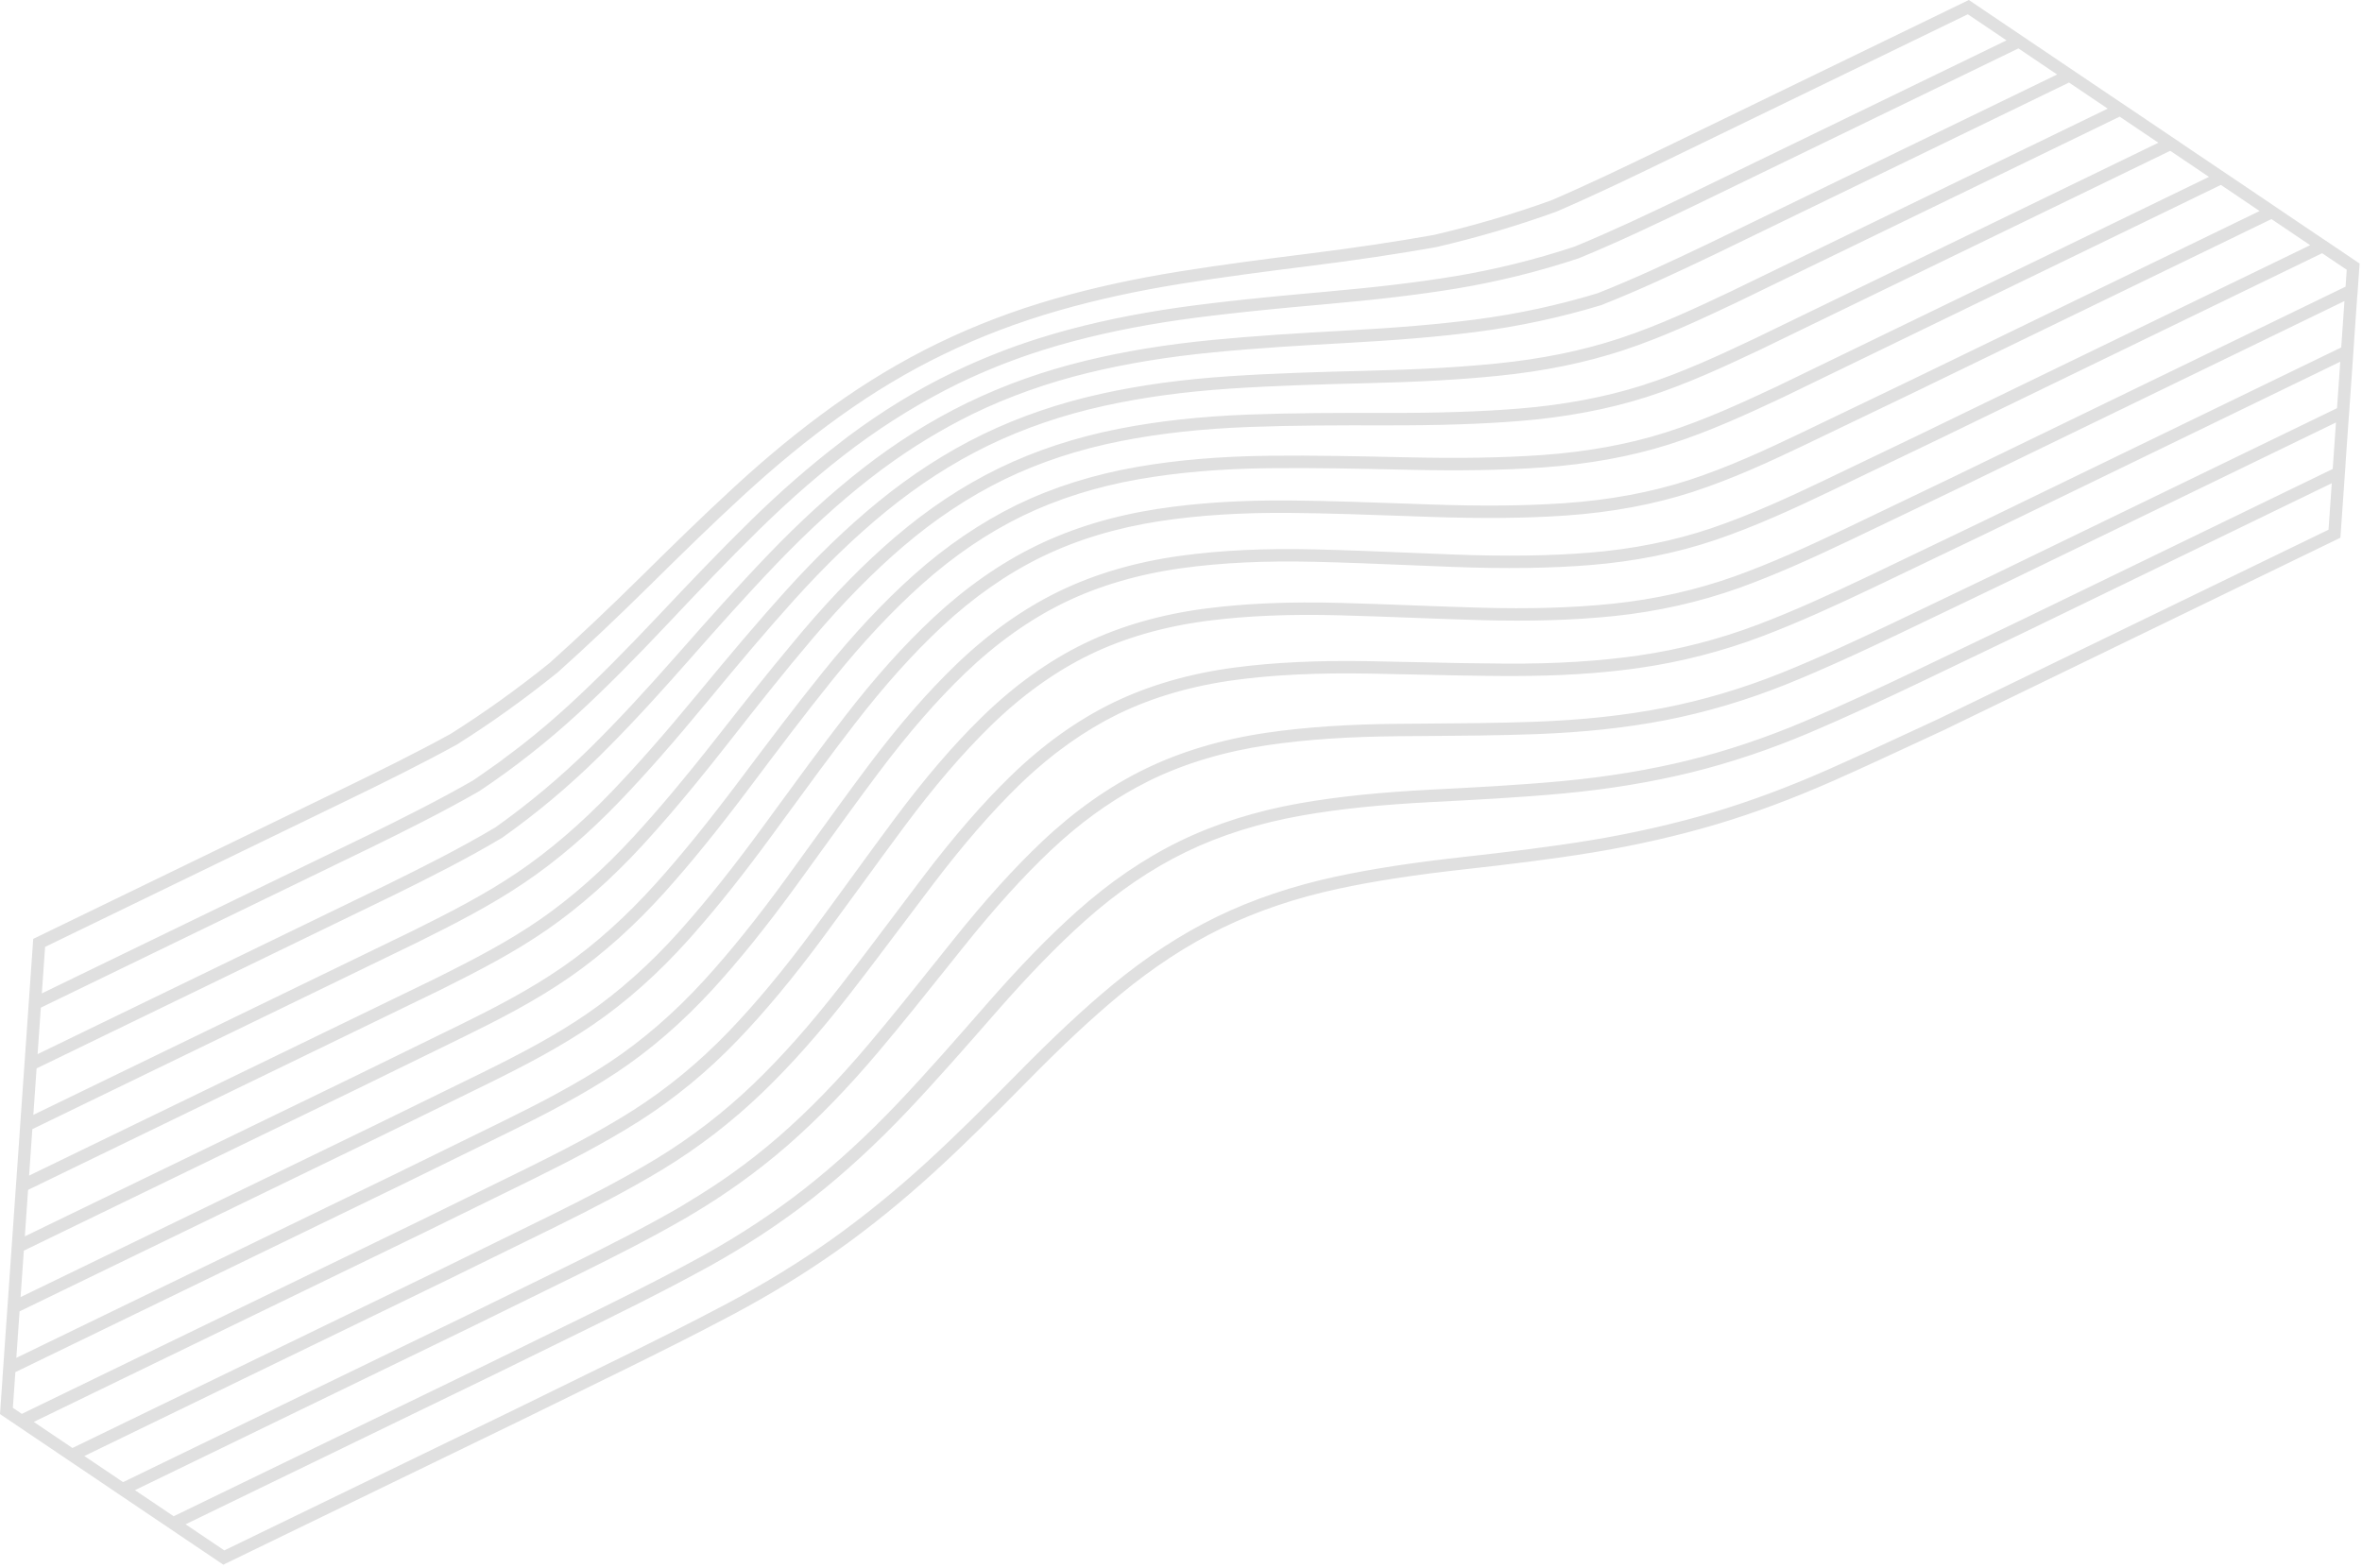 <svg width="381" height="253" viewBox="0 0 381 253" fill="none" xmlns="http://www.w3.org/2000/svg">
<path fill-rule="evenodd" clip-rule="evenodd" d="M19.853 239.128L13.605 234.916L72.335 206.42C78.138 203.583 83.937 200.736 89.73 197.879C95.316 195.113 101.27 192.078 106.969 188.625C112.728 185.111 118.087 180.98 122.951 176.306C127.598 171.838 132.235 166.606 137.129 160.316C139.966 156.67 142.811 152.883 145.564 149.22C147.189 147.053 148.821 144.89 150.458 142.732C155.371 136.265 159.935 131.006 164.408 126.652C166.134 124.973 167.944 123.383 169.833 121.89C169.957 121.793 170.078 121.69 170.202 121.593C170.384 121.451 170.568 121.322 170.751 121.183C173.152 119.346 175.689 117.694 178.341 116.243C178.756 116.019 179.174 115.811 179.591 115.599C179.847 115.469 180.101 115.33 180.358 115.205L180.442 115.164C186.035 112.451 192.424 110.608 199.429 109.684C201.866 109.366 204.313 109.127 206.765 108.967C207.169 108.942 207.587 108.923 207.997 108.898C208.457 108.872 208.91 108.842 209.379 108.82C209.822 108.8 210.28 108.786 210.732 108.77C211.182 108.752 211.627 108.731 212.087 108.718C212.589 108.704 213.108 108.696 213.621 108.686C214.045 108.678 214.461 108.666 214.891 108.659C215.39 108.654 215.908 108.655 216.417 108.652C216.877 108.652 217.328 108.645 217.797 108.647C218.783 108.65 219.786 108.659 220.807 108.677C221.09 108.683 221.375 108.69 221.657 108.694C223.925 108.737 226.195 108.784 228.467 108.836C233.219 108.94 238.13 109.049 242.928 109.071H243.041C243.461 109.073 243.868 109.069 244.282 109.068C247.833 109.062 251.198 108.968 254.394 108.769C255.041 108.729 255.675 108.682 256.308 108.634C256.548 108.616 256.794 108.602 257.032 108.583C259.639 108.373 262.141 108.093 264.559 107.746C271.303 106.768 277.92 105.056 284.292 102.641C290.197 100.391 295.819 97.829 302.445 94.676C308.351 91.855 314.252 89.025 320.148 86.186L377.495 58.361L376.971 65.859L321.245 92.889C315.935 95.441 310.625 97.996 305.299 100.535C299.645 103.23 293.556 106.07 287.344 108.577C281.072 111.087 274.671 112.986 268.323 114.222C261.993 115.444 255.203 116.173 247.561 116.452C241.583 116.666 235.409 116.71 229.44 116.752L225.725 116.78C217.462 116.847 210.442 117.32 204.265 118.23C197.102 119.28 190.538 121.238 184.754 124.044L184.645 124.097C178.902 126.898 173.348 130.814 168.135 135.738C163.612 140.011 158.919 145.203 153.787 151.611L151.265 154.766C147.637 159.306 143.887 164.003 140.132 168.449C135.236 174.249 130.517 179.107 125.707 183.305C123.256 185.435 120.706 187.446 118.063 189.333C115.877 190.893 113.599 192.363 111.271 193.772C110.755 194.084 110.254 194.412 109.731 194.716C104.011 198.023 98.096 201.014 92.558 203.752C87.027 206.482 81.498 209.19 75.984 211.89L75.174 212.288L70.818 214.401L19.853 239.128ZM28.013 244.635L21.766 240.424L76.048 214.087L76.052 214.085L76.867 213.685C82.383 210.983 87.912 208.275 93.447 205.544C98.991 202.805 104.922 199.807 110.739 196.444C111.103 196.232 111.459 196.012 111.821 195.797C114.355 194.284 116.827 192.67 119.231 190.957C121.926 189.034 124.527 186.984 127.025 184.812C131.915 180.542 136.702 175.612 141.663 169.739C145.433 165.275 149.19 160.571 152.822 156.024L155.352 152.859C160.415 146.535 165.046 141.41 169.511 137.189C170.14 136.595 170.779 136.012 171.427 135.439C175.792 131.589 180.377 128.467 185.087 126.119C185.267 126.029 185.445 125.931 185.625 125.844C191.225 123.129 197.593 121.234 204.553 120.21C210.638 119.315 217.568 118.848 225.739 118.781L229.404 118.755C235.404 118.712 241.607 118.668 247.63 118.451C255.375 118.171 262.267 117.431 268.7 116.187C275.176 114.926 281.697 112.99 288.086 110.434C289.65 109.802 291.207 109.151 292.756 108.482C297.217 106.56 301.558 104.529 305.682 102.566C305.838 102.492 306.002 102.416 306.157 102.341C311.36 99.859 316.55 97.365 321.734 94.874L322.198 94.65C322.526 94.492 322.856 94.335 323.182 94.176L323.911 93.826L329.731 91.004L329.861 90.94L353.571 79.436L376.8 68.164L376.276 75.664L341.035 92.764L326.226 99.947L321.116 102.405C318.679 103.575 316.239 104.747 313.798 105.916C312.206 106.678 310.614 107.444 309.021 108.204C303.411 110.88 297.359 113.723 291.108 116.374C284.761 119.056 278.63 121.114 272.367 122.667C266.069 124.215 259.265 125.341 252.144 126.009C245.049 126.675 237.828 127.045 230.843 127.403C222.515 127.833 215.814 128.525 209.755 129.584C202.691 130.82 196.18 132.866 190.404 135.664L190.271 135.729C184.543 138.523 178.961 142.337 173.674 147.069C169.089 151.173 164.42 155.983 158.981 162.207C154.379 167.473 149.621 172.92 144.823 177.981C139.936 183.134 134.9 187.761 129.853 191.729C124.889 195.619 119.399 199.246 113.536 202.505C113.244 202.666 112.951 202.825 112.659 202.985C110.951 203.919 109.234 204.837 107.509 205.74C107.111 205.95 106.712 206.156 106.314 206.363C104.998 207.045 103.679 207.721 102.357 208.39C100.336 209.41 98.311 210.42 96.281 211.421C90.482 214.281 84.688 217.115 78.911 219.942L28.013 244.635ZM36.181 250.145L29.934 245.932L79.772 221.751C85.576 218.916 91.376 216.071 97.17 213.216C99.207 212.211 101.239 211.196 103.266 210.171L103.499 210.053C104.752 209.418 106.003 208.778 107.25 208.131L108.438 207.511C110.175 206.604 111.903 205.679 113.622 204.738C113.918 204.576 114.213 204.422 114.51 204.258C120.47 200.943 126.05 197.258 131.093 193.304C136.214 189.276 141.323 184.585 146.277 179.359C151.104 174.269 155.876 168.807 160.491 163.525C165.874 157.364 170.488 152.61 175.011 148.562C180.202 143.918 185.703 140.172 191.279 137.467C196.889 134.749 203.222 132.761 210.102 131.557C216.083 130.511 222.708 129.827 230.95 129.404C237.965 129.044 245.22 128.671 252.335 128.002C259.56 127.325 266.462 126.183 272.85 124.611C279.212 123.035 285.441 120.944 291.892 118.219C298.211 115.537 304.275 112.689 309.886 110.012C315.262 107.444 320.624 104.865 325.981 102.289L327.63 101.495L376.124 77.965L375.6 85.465L312.773 115.948L309.201 117.607C304.518 119.783 299.675 122.035 294.87 124.167C288.454 126.996 282.407 129.248 276.384 131.054C270.2 132.896 263.577 134.408 256.702 135.55C249.799 136.686 242.7 137.525 236.058 138.263C227.83 139.177 221.29 140.185 215.472 141.435C208.532 142.926 202.096 145.095 196.342 147.884L196.208 147.949C190.503 150.732 184.87 154.412 179.46 158.889C174.867 162.691 170.05 167.184 164.302 173.026C158.872 178.538 154.28 183.106 149.511 187.479C144.411 192.149 139.181 196.391 133.969 200.089C128.886 203.686 123.446 207.025 117.334 210.292C111.1 213.602 104.798 216.734 100.006 219.095C94.511 221.8 89.02 224.485 83.544 227.163L82.614 227.618L36.181 250.145ZM316.481 78.505L378.17 48.572L377.648 56.058L319.313 84.362C313.409 87.209 307.499 90.045 301.583 92.869C294.985 96.011 289.399 98.555 283.579 100.771C277.343 103.134 270.868 104.809 264.269 105.766C257.922 106.68 250.98 107.106 243.049 107.071C242.732 107.071 242.409 107.063 242.092 107.061C239.992 107.047 237.879 107.024 235.762 106.986C234.999 106.972 234.249 106.954 233.487 106.938C231.806 106.904 230.12 106.871 228.467 106.834C225.923 106.778 223.38 106.721 220.843 106.678C212.563 106.534 205.471 106.868 199.164 107.702C191.947 108.652 185.353 110.558 179.564 113.365L179.452 113.42C173.706 116.222 168.174 120.19 163.011 125.218C158.464 129.642 153.837 134.975 148.862 141.522C147.246 143.648 145.639 145.788 144.032 147.927C141.26 151.613 138.396 155.424 135.547 159.088C130.707 165.311 126.132 170.471 121.562 174.865C116.802 179.437 111.56 183.478 105.926 186.916C100.283 190.338 94.379 193.346 88.839 196.086C83.056 198.938 77.269 201.78 71.476 204.611L11.685 233.622L5.444 229.412L68.619 198.761L69.433 198.363C74.949 195.661 80.479 192.953 86.015 190.223C91.595 187.465 97.538 184.418 103.208 180.823C108.826 177.236 114.109 172.889 118.912 167.899C123.375 163.261 127.905 157.819 132.758 151.263C134.785 148.518 136.8 145.764 138.803 143.002C141.15 139.762 143.516 136.535 145.9 133.322C150.708 126.862 155.25 121.565 159.786 117.128C164.791 112.231 170.143 108.378 175.694 105.67L175.803 105.617C181.396 102.904 187.788 101.069 194.801 100.162C201.096 99.347 208.108 99.058 216.235 99.279C220.083 99.381 223.949 99.527 227.815 99.672C231.425 99.808 235.039 99.944 238.633 100.046C246.853 100.278 253.991 100.062 260.459 99.386C267.374 98.661 274.116 97.142 280.499 94.87C286.413 92.737 292.062 90.187 298.725 87.014H298.726C303.333 84.816 307.929 82.609 312.523 80.404L316.481 78.504V78.505ZM374.571 40.852L378.539 43.528L378.349 46.25L314.782 77.088C309.152 79.796 303.512 82.508 297.859 85.205C291.271 88.345 285.682 90.868 279.817 92.983C273.597 95.2 267.011 96.683 260.244 97.393C253.866 98.06 246.814 98.273 238.684 98.043C235.096 97.941 231.49 97.807 227.884 97.671C224.01 97.525 220.137 97.379 216.283 97.275C208.051 97.053 200.937 97.347 194.539 98.176C187.316 99.109 180.717 101.006 174.924 103.813L174.825 103.861C169.075 106.666 163.544 110.647 158.381 115.695C153.776 120.199 149.167 125.574 144.288 132.125C141.904 135.325 139.508 138.621 137.188 141.809C135.178 144.573 133.168 147.339 131.144 150.071C126.335 156.564 121.862 161.941 117.464 166.509C112.771 171.385 107.61 175.632 102.127 179.132C96.567 182.659 90.668 185.683 85.123 188.426C79.331 191.278 73.535 194.123 67.736 196.96L3.52 228.115L2.075 227.14L2.478 221.383L64.903 191.095L66.31 190.406C71.63 187.804 76.965 185.196 82.3 182.563C87.918 179.789 93.883 176.717 99.455 173.041C104.897 169.423 110.105 164.918 114.936 159.651C119.245 154.95 123.716 149.397 128.6 142.673C129.869 140.926 131.134 139.173 132.4 137.418C135.433 133.212 138.57 128.864 141.706 124.688C146.496 118.306 151.059 113.054 155.656 108.632C160.687 103.794 166.055 99.967 171.612 97.257L171.724 97.202C177.325 94.486 183.706 92.621 190.687 91.66C197.031 90.788 204.019 90.454 212.053 90.641C217.135 90.761 222.355 90.976 227.403 91.186C229.759 91.284 232.115 91.381 234.467 91.47C242.833 91.784 250.024 91.687 256.452 91.173C263.629 90.6 270.449 89.235 276.724 87.114C283.323 84.866 289.628 81.932 295.018 79.359C299.915 77.02 304.798 74.672 309.675 72.325L312.761 70.841L374.571 40.852ZM366.393 35.346L372.639 39.558L309.103 70.375C304.121 72.774 299.137 75.166 294.149 77.552H294.15C288.81 80.101 282.567 83.005 276.072 85.217C269.957 87.285 263.299 88.617 256.285 89.178C249.934 89.686 242.819 89.782 234.535 89.468C232.189 89.38 229.839 89.283 227.49 89.186C222.43 88.976 217.196 88.758 212.09 88.639C203.947 88.449 196.854 88.789 190.407 89.675C183.217 90.666 176.635 92.592 170.843 95.4L170.719 95.46C164.973 98.263 159.437 102.207 154.262 107.187C149.591 111.682 144.958 117.013 140.099 123.482C136.955 127.67 133.816 132.021 130.783 136.228C129.513 137.987 128.244 139.745 126.973 141.495C122.137 148.152 117.715 153.648 113.455 158.295C108.735 163.445 103.649 167.845 98.342 171.372C92.856 174.992 86.962 178.026 81.408 180.766C75.623 183.615 69.832 186.454 64.038 189.285L2.633 219.079L3.156 211.58L61.176 183.43C66.981 180.597 72.782 177.755 78.579 174.906C85.119 171.686 90.533 168.82 95.703 165.292C101.019 161.652 106.181 157.056 111.047 151.632C111.29 151.36 111.536 151.078 111.779 150.802C115.805 146.254 119.923 141.076 124.668 134.586L126.416 132.192C130.139 127.092 133.988 121.821 137.861 116.809C142.667 110.591 147.281 105.444 151.965 101.076C157.025 96.357 162.419 92.585 168.004 89.861L168.124 89.802C173.752 87.075 180.109 85.154 187.023 84.092C193.38 83.118 200.316 82.68 208.228 82.756C214.431 82.816 220.824 83.044 227.006 83.264L230.537 83.389C239.125 83.687 246.119 83.619 252.55 83.178C259.873 82.674 266.736 81.401 272.952 79.394C279.502 77.26 285.605 74.424 291.292 71.704C297.21 68.871 303.123 66.028 309.032 63.177L366.392 35.346H366.393ZM358.237 29.833L364.481 34.047L308.166 61.372C302.266 64.216 296.357 67.062 290.433 69.896C284.803 72.589 278.769 75.394 272.337 77.488C266.273 79.445 259.571 80.687 252.416 81.178C246.035 81.617 239.106 81.684 230.61 81.387L227.08 81.262C220.885 81.041 214.478 80.812 208.25 80.752C200.228 80.676 193.187 81.121 186.722 82.112C179.612 83.205 173.062 85.185 167.254 87.999L167.13 88.059C161.37 90.869 155.809 94.755 150.604 99.61C145.836 104.054 141.151 109.28 136.281 115.583L136.278 115.586C132.387 120.62 128.53 125.905 124.799 131.016L123.051 133.408C118.292 139.916 114.17 145.094 110.134 149.642C109.944 149.858 109.752 150.079 109.561 150.292C104.81 155.59 99.769 160.08 94.576 163.637C89.504 167.099 84.16 169.927 77.697 173.109C71.888 175.967 66.087 178.802 60.303 181.629L3.32 209.276L3.844 201.782L57.46 175.767L58.492 175.263C63.953 172.599 69.411 169.929 74.866 167.253C80.182 164.643 86.327 161.529 91.982 157.599C97.232 153.951 102.38 149.336 107.287 143.879C111.487 139.205 115.836 133.842 120.973 126.999C125.303 121.232 129.781 115.269 134.35 109.609C139.2 103.599 143.883 98.596 148.668 94.31C153.814 89.7 159.326 85.96 164.944 83.234C170.6 80.492 176.932 78.499 183.76 77.31C190.112 76.205 196.979 75.624 204.752 75.536C211.842 75.454 219.176 75.616 226.27 75.773L226.866 75.786C235.499 75.979 242.466 75.863 248.792 75.422C256.188 74.906 263.061 73.656 269.219 71.705C275.839 69.61 282.088 66.685 287.602 64.104L358.237 29.834V29.833ZM350.065 24.329L356.311 28.539L286.743 62.294C281.29 64.844 275.095 67.744 268.615 69.795C262.596 71.699 255.88 72.92 248.654 73.423C242.39 73.859 235.481 73.973 226.91 73.783L226.314 73.77C219.204 73.613 211.854 73.45 204.729 73.532C196.848 73.622 189.876 74.212 183.417 75.335C176.405 76.556 169.897 78.607 164.071 81.429C158.284 84.262 152.618 88.081 147.333 92.816C142.468 97.173 137.712 102.254 132.795 108.349C128.233 113.996 123.738 119.981 119.391 125.77C114.257 132.608 109.943 137.927 105.8 142.535C100.993 147.883 95.959 152.396 90.841 155.951C85.311 159.795 79.241 162.871 73.984 165.454C68.176 168.305 62.374 171.137 56.59 173.961L4.005 199.475L4.53 191.979L71.17 159.648C77.366 156.549 82.922 153.688 88.28 149.976C93.497 146.363 98.665 141.791 103.639 136.386C105.144 134.745 106.623 133.08 108.073 131.391C110.871 128.139 113.859 124.481 117.203 120.219C117.299 120.095 117.391 119.981 117.488 119.858C117.593 119.722 117.704 119.582 117.81 119.448C118.819 118.159 119.824 116.876 120.83 115.602C121.6 114.627 122.386 113.645 123.169 112.663C123.501 112.247 123.832 111.826 124.165 111.411C126.439 108.568 128.754 105.758 131.109 102.981C136.033 97.194 140.795 92.354 145.669 88.178C150.866 83.727 156.359 80.096 162.073 77.313C167.756 74.559 174.056 72.488 180.799 71.161C187.117 69.915 193.905 69.173 201.551 68.887C208.659 68.622 215.947 68.614 223.411 68.628C232.086 68.645 238.998 68.42 245.163 67.921C252.544 67.324 259.393 66.034 265.519 64.084C272.126 61.982 278.373 59.038 283.885 56.441L350.065 24.329ZM341.91 18.819L348.153 23.029L283.027 54.629C277.585 57.196 271.407 60.109 264.917 62.175C258.938 64.076 252.238 65.338 245.003 65.923C238.894 66.418 232.036 66.64 223.418 66.624C215.932 66.609 208.623 66.618 201.48 66.886C193.723 67.174 186.834 67.929 180.416 69.193C173.506 70.556 167.041 72.68 161.203 75.51L161.053 75.582C155.267 78.405 149.655 82.13 144.371 86.656C139.414 90.901 134.578 95.816 129.588 101.681C128.971 102.407 128.358 103.154 127.741 103.891C123.723 108.705 119.793 113.671 116.081 118.411L115.915 118.621C115.812 118.752 115.713 118.875 115.612 119.007C113.156 122.146 110.646 125.242 108.083 128.294C106.16 130.581 104.189 132.826 102.169 135.027C97.298 140.322 92.243 144.797 87.145 148.329C81.904 151.959 76.41 154.788 70.289 157.85L4.693 189.675L5.217 182.178L67.451 151.985C73.405 149.027 79.19 146.073 84.6 142.412C89.896 138.829 94.965 134.483 100.098 129.129C104.306 124.736 108.65 119.791 114.183 113.095C119.288 106.917 123.606 101.782 128.09 96.809C133.101 91.251 137.949 86.578 142.907 82.522C148.109 78.265 153.615 74.707 159.277 71.945L159.437 71.867C165.155 69.097 171.426 66.949 178.077 65.485C184.354 64.1 191.062 63.186 198.58 62.69C205.942 62.204 213.573 61.995 220.146 61.837C228.89 61.627 235.522 61.256 241.652 60.637C249.09 59.885 255.7 58.534 261.857 56.507C268.403 54.35 274.654 51.387 280.168 48.775L341.91 18.819ZM333.74 13.317L339.983 17.527L279.308 46.965C273.86 49.549 267.677 52.481 261.233 54.604C255.211 56.586 248.741 57.908 241.453 58.644C235.398 59.256 228.813 59.624 220.101 59.834C213.495 59.993 205.831 60.202 198.451 60.691C190.831 61.193 184.027 62.121 177.65 63.527C170.844 65.027 164.425 67.226 158.568 70.064L158.403 70.144C152.601 72.974 146.963 76.616 141.643 80.97C136.606 85.091 131.688 89.833 126.607 95.466C124.592 97.703 122.608 99.968 120.655 102.259C120.389 102.569 120.125 102.874 119.859 103.188C119.749 103.317 119.638 103.45 119.528 103.578C117.215 106.309 114.92 109.056 112.643 111.818C107.143 118.475 102.828 123.386 98.656 127.741C93.703 132.909 88.597 137.287 83.482 140.752C78.186 144.338 72.462 147.26 66.572 150.186L5.376 179.876L5.901 172.38L63.733 144.32C69.31 141.57 75.233 138.6 81.016 135.154C86.57 131.219 91.795 126.839 96.64 122.058C98.904 119.818 101.121 117.531 103.288 115.198C103.55 114.918 103.823 114.619 104.09 114.331C104.423 113.971 104.75 113.619 105.093 113.246L105.185 113.144C107.151 110.993 109.096 108.822 111.02 106.633C115.52 101.516 120.355 96.081 125.238 90.987C130.348 85.657 135.278 81.151 140.312 77.215C140.91 76.748 141.512 76.29 142.117 75.839C142.178 75.793 142.238 75.745 142.3 75.701C142.424 75.608 142.55 75.521 142.673 75.43C147.14 72.144 151.888 69.26 156.863 66.81L156.965 66.761C162.702 63.98 168.945 61.759 175.521 60.16C181.754 58.643 188.379 57.558 195.777 56.842C203.105 56.132 210.59 55.698 217.03 55.346C225.676 54.873 232.215 54.316 238.237 53.539C245.032 52.658 251.742 51.216 258.299 49.226L258.339 49.21L258.376 49.197C258.451 49.166 258.526 49.133 258.602 49.103C264.576 46.736 270.224 44.083 276.454 41.111L333.739 13.317H333.74ZM325.578 7.81L331.821 12.021L275.585 39.307C269.339 42.289 263.676 44.952 257.679 47.321C251.241 49.273 244.653 50.688 237.981 51.553C232.041 52.32 225.545 52.874 216.921 53.346C208.937 53.782 202.254 54.204 195.585 54.848C188.095 55.572 181.378 56.673 175.05 58.213C168.338 59.845 161.96 62.115 156.094 64.959C156.03 64.989 155.967 65.019 155.903 65.051C150.101 67.881 144.443 71.441 139.081 75.637C133.961 79.643 128.961 84.21 123.795 89.6C118.877 94.732 114.027 100.181 109.518 105.308C103.864 111.739 99.458 116.465 95.237 120.633C90.486 125.318 85.367 129.614 79.927 133.478C74.273 136.841 68.391 139.791 62.857 142.521L6.062 170.077L6.586 162.577L60.016 136.655L60.017 136.654C65.316 134.056 71.458 131.004 77.347 127.624C82.958 123.87 88.272 119.69 93.242 115.122C97.62 111.089 102.159 106.542 107.959 100.386C112.573 95.489 117.527 90.286 122.505 85.409C127.71 80.311 132.725 75.97 137.838 72.139C137.941 72.062 138.044 71.989 138.146 71.913C143.318 68.079 148.826 64.719 154.601 61.873L154.707 61.824C159.09 59.716 163.619 57.926 168.259 56.468C169.855 55.964 171.463 55.497 173.081 55.068C179.269 53.425 185.816 52.171 193.095 51.234C193.495 51.182 193.898 51.134 194.3 51.084C194.746 51.029 195.193 50.972 195.64 50.918L196.648 50.8C197.203 50.735 197.758 50.67 198.313 50.607L199.166 50.513C199.763 50.447 200.359 50.381 200.953 50.318L201.937 50.214C202.455 50.161 202.972 50.106 203.488 50.055L204.98 49.906L205.952 49.809C206.775 49.73 207.597 49.652 208.42 49.574C210.286 49.399 212.153 49.229 214.02 49.064C222.53 48.306 228.965 47.534 234.89 46.561C241.598 45.45 248.209 43.815 254.661 41.67H254.662L254.728 41.645C257.761 40.389 260.769 39.071 263.749 37.692L263.765 37.684C266.768 36.294 269.761 34.882 272.742 33.445L325.578 7.81ZM317.416 2.303L323.658 6.513L271.868 31.642C268.957 33.042 266.071 34.418 263.18 35.752L262.868 35.896C261.433 36.556 259.995 37.204 258.554 37.839L258.444 37.887C256.97 38.534 255.489 39.167 253.999 39.782C247.657 41.887 241.16 43.494 234.568 44.586C228.693 45.551 222.302 46.317 213.845 47.071C212.035 47.234 210.225 47.399 208.416 47.566L207.5 47.652C206.45 47.752 205.4 47.854 204.35 47.958C203.364 48.057 202.377 48.158 201.391 48.261L200.832 48.319C200.095 48.398 199.365 48.478 198.639 48.559L198.161 48.611C197.495 48.687 196.832 48.764 196.173 48.842L195.432 48.929C194.912 48.992 194.395 49.057 193.878 49.121L192.842 49.249C185.461 50.199 178.83 51.469 172.569 53.133C170.912 53.573 169.274 54.05 167.657 54.56C162.925 56.047 158.306 57.873 153.837 60.024L153.731 60.073H153.729C147.926 62.865 142.237 66.364 136.82 70.406C136.76 70.452 136.698 70.494 136.639 70.539C136.206 70.864 135.775 71.215 135.343 71.547C130.606 75.186 125.933 79.251 121.105 83.981C116.101 88.883 111.128 94.104 106.502 99.015C100.716 105.156 96.207 109.67 91.886 113.651C89.463 115.882 86.954 118.018 84.365 120.055C83.468 120.76 82.547 121.441 81.631 122.125C81.215 122.435 80.811 122.757 80.391 123.063C80.117 123.261 79.831 123.448 79.556 123.646C78.478 124.418 77.394 125.186 76.291 125.927C70.515 129.239 64.408 132.274 59.14 134.857L57.351 135.724L6.749 160.276L7.274 152.776L56.298 128.989C61.916 126.266 67.912 123.307 73.693 120.133C79.211 116.662 84.664 112.753 89.955 108.485C94.664 104.268 99.565 99.638 104.972 94.297C109.656 89.672 114.662 84.757 119.85 79.99C125.159 75.109 130.255 70.928 135.432 67.209C140.87 63.304 146.515 59.902 152.307 57.119C158.074 54.323 164.267 51.968 170.713 50.119C176.863 48.354 183.334 46.936 190.496 45.786C197.442 44.668 204.481 43.766 211.096 42.936C218.658 41.99 225.386 40.986 231.665 39.87C238.384 38.307 244.887 36.385 251.048 34.15C257.248 31.472 263.328 28.547 269.028 25.78L317.415 2.304L317.416 2.303ZM0 228.152L1.441 229.124L11.521 235.924H11.524L17.774 240.138L17.77 240.139L26.626 246.112L36.018 252.448L83.49 229.416L84.424 228.96C89.901 226.28 95.394 223.595 100.891 220.889C105.697 218.522 112.015 215.381 118.275 212.057C124.464 208.749 129.975 205.367 135.126 201.72C140.406 197.975 145.701 193.68 150.862 188.954C155.663 184.552 160.277 179.964 165.729 174.429C171.429 168.635 176.197 164.187 180.736 160.429C186.024 156.053 191.523 152.459 197.086 149.747L197.216 149.684C202.826 146.965 209.11 144.848 215.893 143.391C221.643 142.155 228.122 141.157 236.28 140.251C242.95 139.51 250.078 138.667 257.03 137.522C263.988 136.367 270.692 134.836 276.957 132.971C283.063 131.14 289.187 128.859 295.68 125.995H295.682C300.503 123.857 305.354 121.601 310.045 119.421L313.632 117.755L377.516 86.759L378.363 74.658L378.352 74.663L378.877 67.158L378.887 67.153L379.731 55.053L379.721 55.057L380.247 47.565L380.263 47.557L380.613 42.517L374.734 38.549L374.727 38.553L368.471 34.335L368.477 34.332L358.397 27.528L358.39 27.531L352.143 23.317L352.151 23.313L342.07 16.514L342.064 16.517L335.818 12.306H335.819L327.659 6.801L327.66 6.8L317.58 0L268.155 23.981C262.475 26.738 256.418 29.652 250.311 32.291C244.281 34.479 237.852 36.378 231.263 37.912C225.07 39.012 218.375 40.009 210.846 40.952C204.214 41.783 197.157 42.689 190.178 43.812C182.936 44.975 176.388 46.408 170.162 48.196C163.606 50.078 157.305 52.474 151.435 55.32L151.168 55.448C145.397 58.263 139.712 61.672 134.266 65.585C129.023 69.351 123.865 73.581 118.496 78.518C113.284 83.308 108.263 88.236 103.567 92.874C98.182 98.192 93.305 102.8 88.66 106.963C83.47 111.148 78.08 115.01 72.68 118.41C66.988 121.533 61.023 124.474 55.425 127.19L5.359 151.482L4.674 161.282L4.672 161.283L3.825 173.384L3.139 183.187L3.142 183.185L2.617 190.685L2.614 190.686L1.93 200.481H1.929L1.244 210.285L1.241 210.287L0.395 222.387L0.403 222.383L0 228.152Z" fill="#E0E0E0"/>
</svg>
